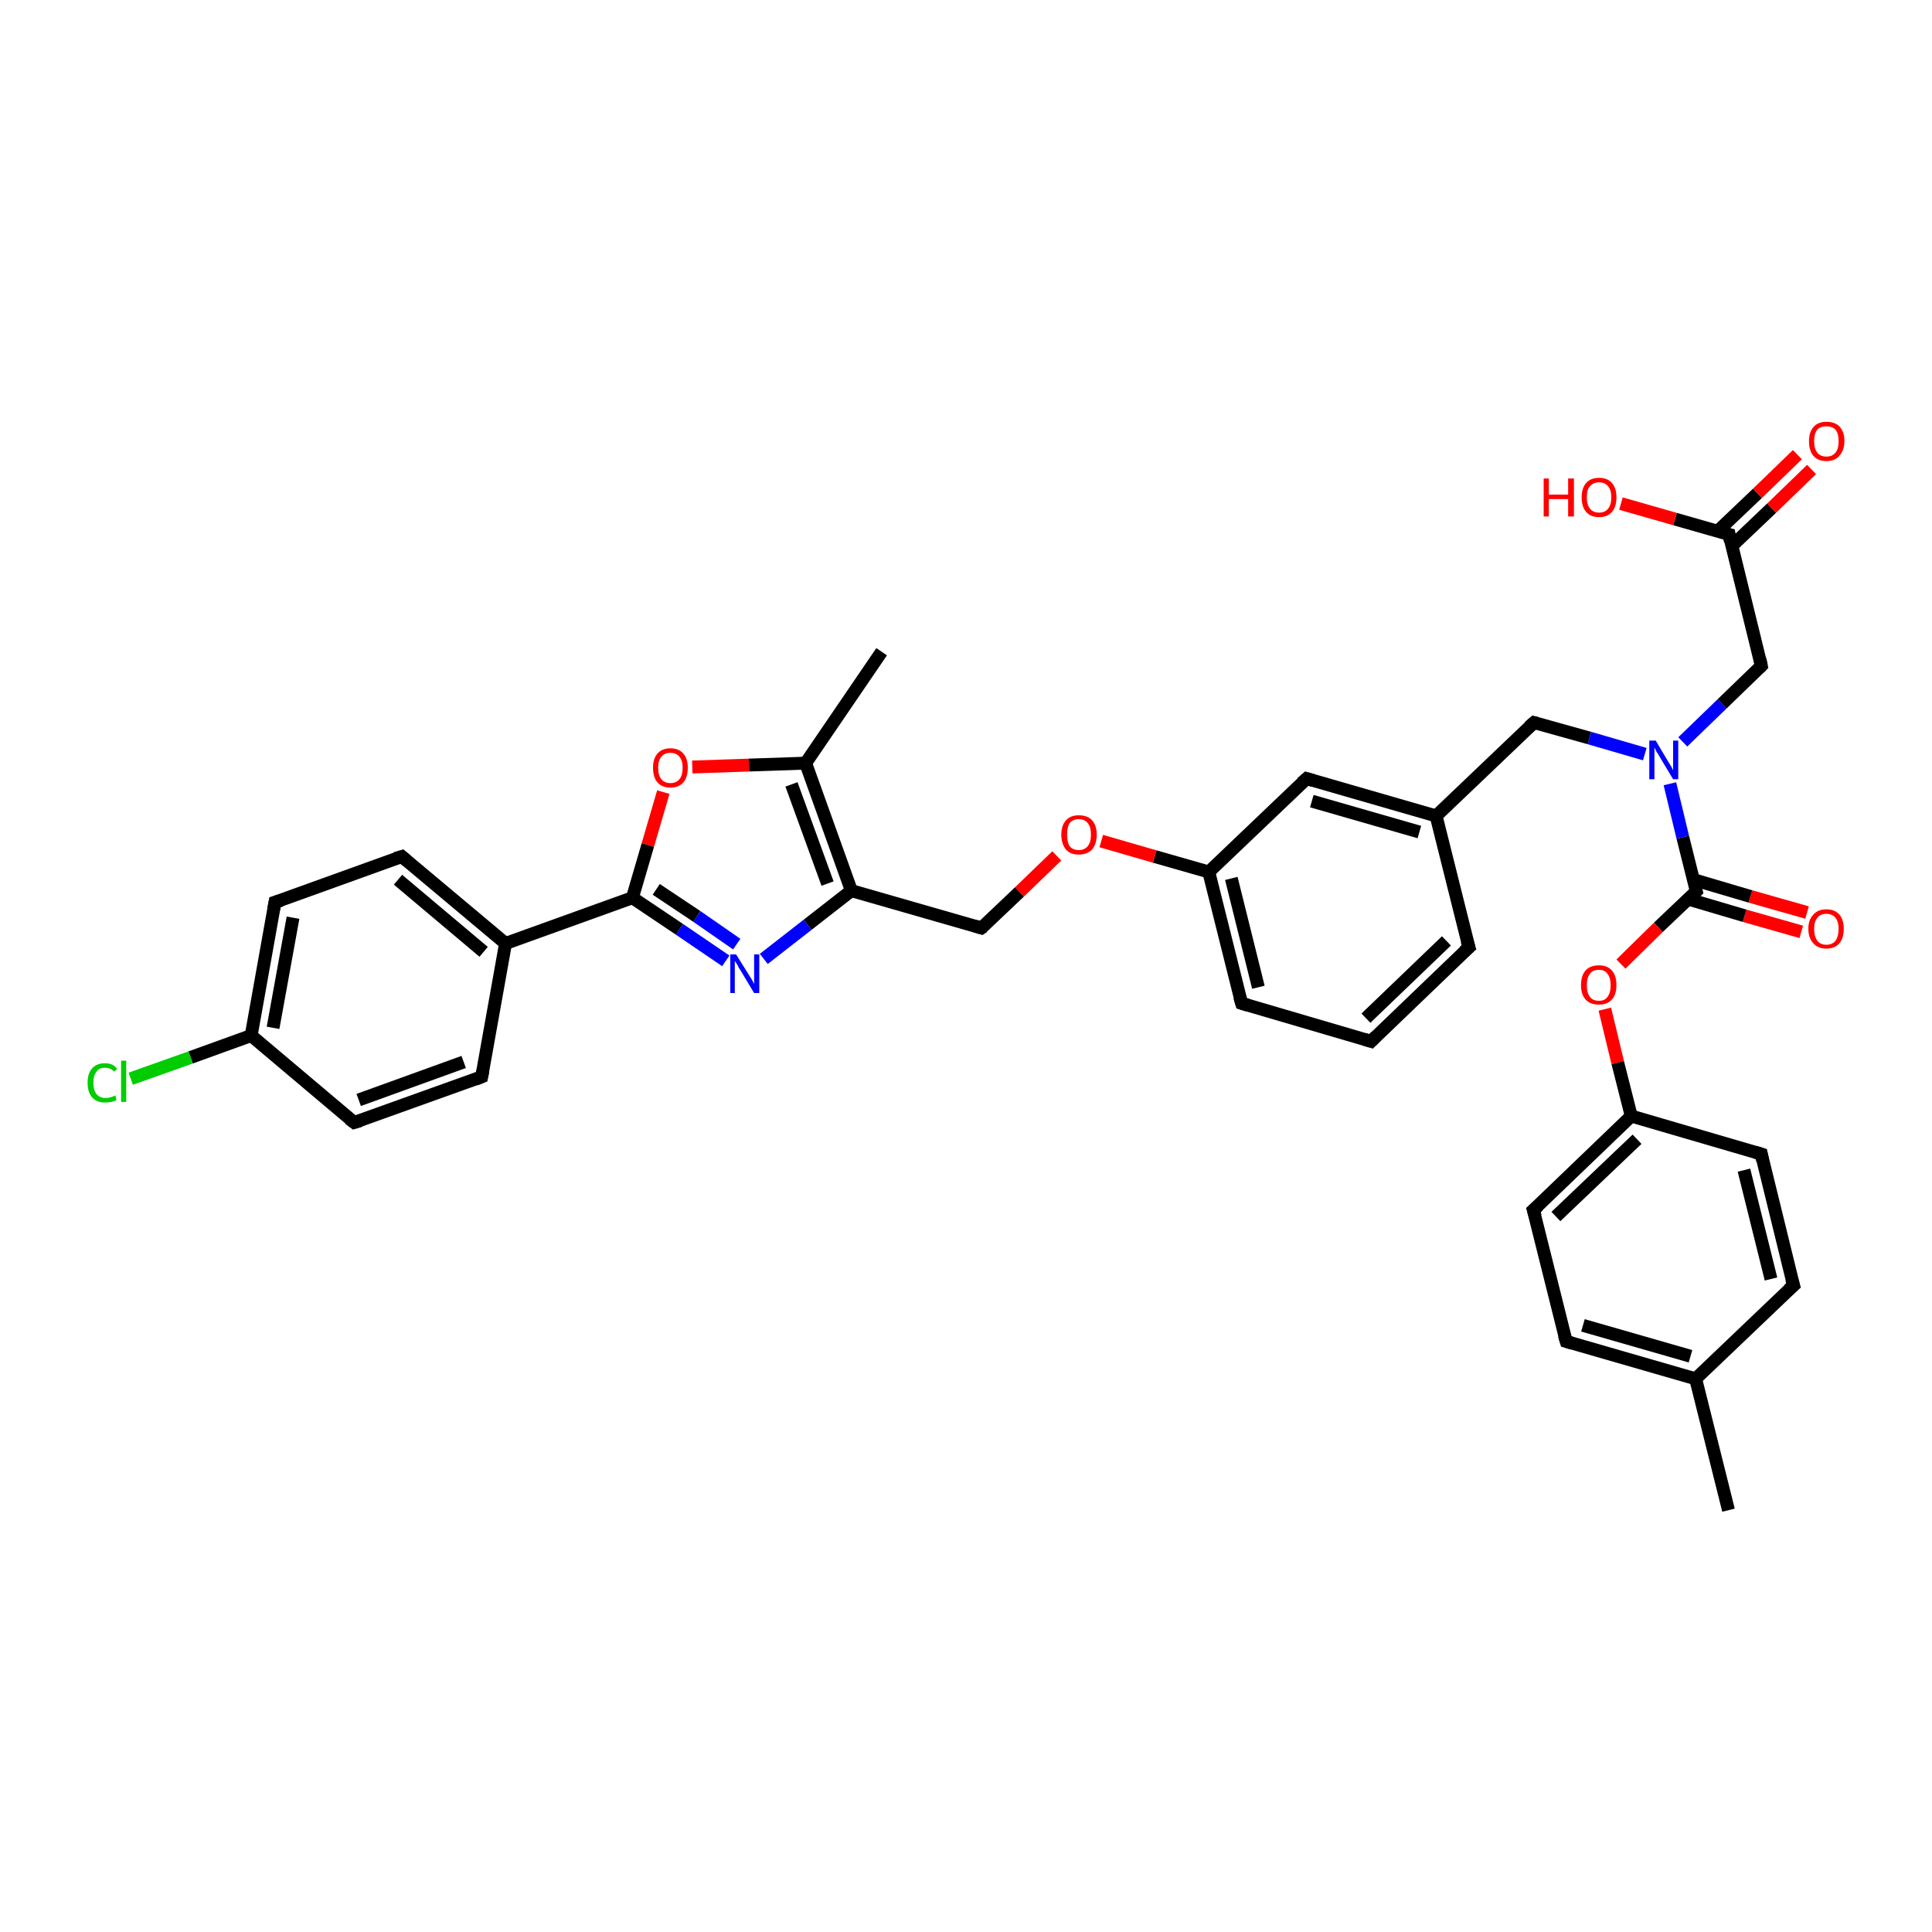 <?xml version='1.0' encoding='iso-8859-1'?>
<svg version='1.1' baseProfile='full'
              xmlns='http://www.w3.org/2000/svg'
                      xmlns:rdkit='http://www.rdkit.org/xml'
                      xmlns:xlink='http://www.w3.org/1999/xlink'
                  xml:space='preserve'
width='300px' height='300px' viewBox='0 0 300 300'>
<!-- END OF HEADER -->
<rect style='opacity:1.0;fill:#FFFFFF;stroke:none' width='300.0' height='300.0' x='0.0' y='0.0'> </rect>
<path class='bond-0 atom-0 atom-1' d='M 279.7,144.7 L 270.9,142.2' style='fill:none;fill-rule:evenodd;stroke:#FF0000;stroke-width:2.0px;stroke-linecap:butt;stroke-linejoin:miter;stroke-opacity:1' />
<path class='bond-0 atom-0 atom-1' d='M 270.9,142.2 L 262.1,139.6' style='fill:none;fill-rule:evenodd;stroke:#000000;stroke-width:2.0px;stroke-linecap:butt;stroke-linejoin:miter;stroke-opacity:1' />
<path class='bond-0 atom-0 atom-1' d='M 280.6,141.7 L 271.8,139.2' style='fill:none;fill-rule:evenodd;stroke:#FF0000;stroke-width:2.0px;stroke-linecap:butt;stroke-linejoin:miter;stroke-opacity:1' />
<path class='bond-0 atom-0 atom-1' d='M 271.8,139.2 L 263.0,136.6' style='fill:none;fill-rule:evenodd;stroke:#000000;stroke-width:2.0px;stroke-linecap:butt;stroke-linejoin:miter;stroke-opacity:1' />
<path class='bond-1 atom-1 atom-2' d='M 263.4,138.4 L 257.5,144.0' style='fill:none;fill-rule:evenodd;stroke:#000000;stroke-width:2.0px;stroke-linecap:butt;stroke-linejoin:miter;stroke-opacity:1' />
<path class='bond-1 atom-1 atom-2' d='M 257.5,144.0 L 251.7,149.7' style='fill:none;fill-rule:evenodd;stroke:#FF0000;stroke-width:2.0px;stroke-linecap:butt;stroke-linejoin:miter;stroke-opacity:1' />
<path class='bond-2 atom-2 atom-3' d='M 249.2,156.7 L 251.2,165.0' style='fill:none;fill-rule:evenodd;stroke:#FF0000;stroke-width:2.0px;stroke-linecap:butt;stroke-linejoin:miter;stroke-opacity:1' />
<path class='bond-2 atom-2 atom-3' d='M 251.2,165.0 L 253.3,173.3' style='fill:none;fill-rule:evenodd;stroke:#000000;stroke-width:2.0px;stroke-linecap:butt;stroke-linejoin:miter;stroke-opacity:1' />
<path class='bond-3 atom-3 atom-4' d='M 253.3,173.3 L 238.1,187.9' style='fill:none;fill-rule:evenodd;stroke:#000000;stroke-width:2.0px;stroke-linecap:butt;stroke-linejoin:miter;stroke-opacity:1' />
<path class='bond-3 atom-3 atom-4' d='M 254.2,176.9 L 241.6,188.9' style='fill:none;fill-rule:evenodd;stroke:#000000;stroke-width:2.0px;stroke-linecap:butt;stroke-linejoin:miter;stroke-opacity:1' />
<path class='bond-4 atom-4 atom-5' d='M 238.1,187.9 L 243.2,208.3' style='fill:none;fill-rule:evenodd;stroke:#000000;stroke-width:2.0px;stroke-linecap:butt;stroke-linejoin:miter;stroke-opacity:1' />
<path class='bond-5 atom-5 atom-6' d='M 243.2,208.3 L 263.3,214.1' style='fill:none;fill-rule:evenodd;stroke:#000000;stroke-width:2.0px;stroke-linecap:butt;stroke-linejoin:miter;stroke-opacity:1' />
<path class='bond-5 atom-5 atom-6' d='M 245.8,205.8 L 262.5,210.6' style='fill:none;fill-rule:evenodd;stroke:#000000;stroke-width:2.0px;stroke-linecap:butt;stroke-linejoin:miter;stroke-opacity:1' />
<path class='bond-6 atom-6 atom-7' d='M 263.3,214.1 L 278.5,199.6' style='fill:none;fill-rule:evenodd;stroke:#000000;stroke-width:2.0px;stroke-linecap:butt;stroke-linejoin:miter;stroke-opacity:1' />
<path class='bond-7 atom-7 atom-8' d='M 278.5,199.6 L 273.5,179.2' style='fill:none;fill-rule:evenodd;stroke:#000000;stroke-width:2.0px;stroke-linecap:butt;stroke-linejoin:miter;stroke-opacity:1' />
<path class='bond-7 atom-7 atom-8' d='M 275.0,198.6 L 270.8,181.7' style='fill:none;fill-rule:evenodd;stroke:#000000;stroke-width:2.0px;stroke-linecap:butt;stroke-linejoin:miter;stroke-opacity:1' />
<path class='bond-8 atom-6 atom-9' d='M 263.3,214.1 L 268.4,234.5' style='fill:none;fill-rule:evenodd;stroke:#000000;stroke-width:2.0px;stroke-linecap:butt;stroke-linejoin:miter;stroke-opacity:1' />
<path class='bond-9 atom-1 atom-10' d='M 263.4,138.4 L 261.3,130.0' style='fill:none;fill-rule:evenodd;stroke:#000000;stroke-width:2.0px;stroke-linecap:butt;stroke-linejoin:miter;stroke-opacity:1' />
<path class='bond-9 atom-1 atom-10' d='M 261.3,130.0 L 259.3,121.7' style='fill:none;fill-rule:evenodd;stroke:#0000FF;stroke-width:2.0px;stroke-linecap:butt;stroke-linejoin:miter;stroke-opacity:1' />
<path class='bond-10 atom-10 atom-11' d='M 261.3,115.2 L 267.4,109.3' style='fill:none;fill-rule:evenodd;stroke:#0000FF;stroke-width:2.0px;stroke-linecap:butt;stroke-linejoin:miter;stroke-opacity:1' />
<path class='bond-10 atom-10 atom-11' d='M 267.4,109.3 L 273.5,103.4' style='fill:none;fill-rule:evenodd;stroke:#000000;stroke-width:2.0px;stroke-linecap:butt;stroke-linejoin:miter;stroke-opacity:1' />
<path class='bond-11 atom-11 atom-12' d='M 273.5,103.4 L 268.5,83.0' style='fill:none;fill-rule:evenodd;stroke:#000000;stroke-width:2.0px;stroke-linecap:butt;stroke-linejoin:miter;stroke-opacity:1' />
<path class='bond-12 atom-12 atom-13' d='M 268.9,84.8 L 275.1,78.9' style='fill:none;fill-rule:evenodd;stroke:#000000;stroke-width:2.0px;stroke-linecap:butt;stroke-linejoin:miter;stroke-opacity:1' />
<path class='bond-12 atom-12 atom-13' d='M 275.1,78.9 L 281.3,72.9' style='fill:none;fill-rule:evenodd;stroke:#FF0000;stroke-width:2.0px;stroke-linecap:butt;stroke-linejoin:miter;stroke-opacity:1' />
<path class='bond-12 atom-12 atom-13' d='M 266.7,82.5 L 272.9,76.6' style='fill:none;fill-rule:evenodd;stroke:#000000;stroke-width:2.0px;stroke-linecap:butt;stroke-linejoin:miter;stroke-opacity:1' />
<path class='bond-12 atom-12 atom-13' d='M 272.9,76.6 L 279.1,70.6' style='fill:none;fill-rule:evenodd;stroke:#FF0000;stroke-width:2.0px;stroke-linecap:butt;stroke-linejoin:miter;stroke-opacity:1' />
<path class='bond-13 atom-12 atom-14' d='M 268.5,83.0 L 260.1,80.6' style='fill:none;fill-rule:evenodd;stroke:#000000;stroke-width:2.0px;stroke-linecap:butt;stroke-linejoin:miter;stroke-opacity:1' />
<path class='bond-13 atom-12 atom-14' d='M 260.1,80.6 L 251.7,78.2' style='fill:none;fill-rule:evenodd;stroke:#FF0000;stroke-width:2.0px;stroke-linecap:butt;stroke-linejoin:miter;stroke-opacity:1' />
<path class='bond-14 atom-10 atom-15' d='M 255.4,117.1 L 246.8,114.6' style='fill:none;fill-rule:evenodd;stroke:#0000FF;stroke-width:2.0px;stroke-linecap:butt;stroke-linejoin:miter;stroke-opacity:1' />
<path class='bond-14 atom-10 atom-15' d='M 246.8,114.6 L 238.2,112.2' style='fill:none;fill-rule:evenodd;stroke:#000000;stroke-width:2.0px;stroke-linecap:butt;stroke-linejoin:miter;stroke-opacity:1' />
<path class='bond-15 atom-15 atom-16' d='M 238.2,112.2 L 223.0,126.7' style='fill:none;fill-rule:evenodd;stroke:#000000;stroke-width:2.0px;stroke-linecap:butt;stroke-linejoin:miter;stroke-opacity:1' />
<path class='bond-16 atom-16 atom-17' d='M 223.0,126.7 L 202.9,120.9' style='fill:none;fill-rule:evenodd;stroke:#000000;stroke-width:2.0px;stroke-linecap:butt;stroke-linejoin:miter;stroke-opacity:1' />
<path class='bond-16 atom-16 atom-17' d='M 220.4,129.2 L 203.7,124.4' style='fill:none;fill-rule:evenodd;stroke:#000000;stroke-width:2.0px;stroke-linecap:butt;stroke-linejoin:miter;stroke-opacity:1' />
<path class='bond-17 atom-17 atom-18' d='M 202.9,120.9 L 187.7,135.4' style='fill:none;fill-rule:evenodd;stroke:#000000;stroke-width:2.0px;stroke-linecap:butt;stroke-linejoin:miter;stroke-opacity:1' />
<path class='bond-18 atom-18 atom-19' d='M 187.7,135.4 L 179.3,133.0' style='fill:none;fill-rule:evenodd;stroke:#000000;stroke-width:2.0px;stroke-linecap:butt;stroke-linejoin:miter;stroke-opacity:1' />
<path class='bond-18 atom-18 atom-19' d='M 179.3,133.0 L 171.0,130.6' style='fill:none;fill-rule:evenodd;stroke:#FF0000;stroke-width:2.0px;stroke-linecap:butt;stroke-linejoin:miter;stroke-opacity:1' />
<path class='bond-19 atom-19 atom-20' d='M 164.1,132.9 L 158.3,138.5' style='fill:none;fill-rule:evenodd;stroke:#FF0000;stroke-width:2.0px;stroke-linecap:butt;stroke-linejoin:miter;stroke-opacity:1' />
<path class='bond-19 atom-19 atom-20' d='M 158.3,138.5 L 152.4,144.1' style='fill:none;fill-rule:evenodd;stroke:#000000;stroke-width:2.0px;stroke-linecap:butt;stroke-linejoin:miter;stroke-opacity:1' />
<path class='bond-20 atom-20 atom-21' d='M 152.4,144.1 L 132.2,138.3' style='fill:none;fill-rule:evenodd;stroke:#000000;stroke-width:2.0px;stroke-linecap:butt;stroke-linejoin:miter;stroke-opacity:1' />
<path class='bond-21 atom-21 atom-22' d='M 132.2,138.3 L 125.4,143.6' style='fill:none;fill-rule:evenodd;stroke:#000000;stroke-width:2.0px;stroke-linecap:butt;stroke-linejoin:miter;stroke-opacity:1' />
<path class='bond-21 atom-21 atom-22' d='M 125.4,143.6 L 118.6,148.9' style='fill:none;fill-rule:evenodd;stroke:#0000FF;stroke-width:2.0px;stroke-linecap:butt;stroke-linejoin:miter;stroke-opacity:1' />
<path class='bond-22 atom-22 atom-23' d='M 112.7,149.2 L 105.5,144.3' style='fill:none;fill-rule:evenodd;stroke:#0000FF;stroke-width:2.0px;stroke-linecap:butt;stroke-linejoin:miter;stroke-opacity:1' />
<path class='bond-22 atom-22 atom-23' d='M 105.5,144.3 L 98.2,139.4' style='fill:none;fill-rule:evenodd;stroke:#000000;stroke-width:2.0px;stroke-linecap:butt;stroke-linejoin:miter;stroke-opacity:1' />
<path class='bond-22 atom-22 atom-23' d='M 114.4,146.6 L 108.2,142.3' style='fill:none;fill-rule:evenodd;stroke:#0000FF;stroke-width:2.0px;stroke-linecap:butt;stroke-linejoin:miter;stroke-opacity:1' />
<path class='bond-22 atom-22 atom-23' d='M 108.2,142.3 L 101.9,138.1' style='fill:none;fill-rule:evenodd;stroke:#000000;stroke-width:2.0px;stroke-linecap:butt;stroke-linejoin:miter;stroke-opacity:1' />
<path class='bond-23 atom-23 atom-24' d='M 98.2,139.4 L 100.6,131.2' style='fill:none;fill-rule:evenodd;stroke:#000000;stroke-width:2.0px;stroke-linecap:butt;stroke-linejoin:miter;stroke-opacity:1' />
<path class='bond-23 atom-23 atom-24' d='M 100.6,131.2 L 103.0,123.0' style='fill:none;fill-rule:evenodd;stroke:#FF0000;stroke-width:2.0px;stroke-linecap:butt;stroke-linejoin:miter;stroke-opacity:1' />
<path class='bond-24 atom-24 atom-25' d='M 107.5,119.1 L 116.3,118.8' style='fill:none;fill-rule:evenodd;stroke:#FF0000;stroke-width:2.0px;stroke-linecap:butt;stroke-linejoin:miter;stroke-opacity:1' />
<path class='bond-24 atom-24 atom-25' d='M 116.3,118.8 L 125.1,118.5' style='fill:none;fill-rule:evenodd;stroke:#000000;stroke-width:2.0px;stroke-linecap:butt;stroke-linejoin:miter;stroke-opacity:1' />
<path class='bond-25 atom-25 atom-26' d='M 125.1,118.5 L 136.9,101.2' style='fill:none;fill-rule:evenodd;stroke:#000000;stroke-width:2.0px;stroke-linecap:butt;stroke-linejoin:miter;stroke-opacity:1' />
<path class='bond-26 atom-23 atom-27' d='M 98.2,139.4 L 78.5,146.5' style='fill:none;fill-rule:evenodd;stroke:#000000;stroke-width:2.0px;stroke-linecap:butt;stroke-linejoin:miter;stroke-opacity:1' />
<path class='bond-27 atom-27 atom-28' d='M 78.5,146.5 L 62.4,133.0' style='fill:none;fill-rule:evenodd;stroke:#000000;stroke-width:2.0px;stroke-linecap:butt;stroke-linejoin:miter;stroke-opacity:1' />
<path class='bond-27 atom-27 atom-28' d='M 75.1,147.8 L 61.8,136.6' style='fill:none;fill-rule:evenodd;stroke:#000000;stroke-width:2.0px;stroke-linecap:butt;stroke-linejoin:miter;stroke-opacity:1' />
<path class='bond-28 atom-28 atom-29' d='M 62.4,133.0 L 42.7,140.1' style='fill:none;fill-rule:evenodd;stroke:#000000;stroke-width:2.0px;stroke-linecap:butt;stroke-linejoin:miter;stroke-opacity:1' />
<path class='bond-29 atom-29 atom-30' d='M 42.7,140.1 L 39.0,160.8' style='fill:none;fill-rule:evenodd;stroke:#000000;stroke-width:2.0px;stroke-linecap:butt;stroke-linejoin:miter;stroke-opacity:1' />
<path class='bond-29 atom-29 atom-30' d='M 45.5,142.5 L 42.4,159.6' style='fill:none;fill-rule:evenodd;stroke:#000000;stroke-width:2.0px;stroke-linecap:butt;stroke-linejoin:miter;stroke-opacity:1' />
<path class='bond-30 atom-30 atom-31' d='M 39.0,160.8 L 29.6,164.2' style='fill:none;fill-rule:evenodd;stroke:#000000;stroke-width:2.0px;stroke-linecap:butt;stroke-linejoin:miter;stroke-opacity:1' />
<path class='bond-30 atom-30 atom-31' d='M 29.6,164.2 L 20.3,167.5' style='fill:none;fill-rule:evenodd;stroke:#00CC00;stroke-width:2.0px;stroke-linecap:butt;stroke-linejoin:miter;stroke-opacity:1' />
<path class='bond-31 atom-30 atom-32' d='M 39.0,160.8 L 55.0,174.3' style='fill:none;fill-rule:evenodd;stroke:#000000;stroke-width:2.0px;stroke-linecap:butt;stroke-linejoin:miter;stroke-opacity:1' />
<path class='bond-32 atom-32 atom-33' d='M 55.0,174.3 L 74.8,167.2' style='fill:none;fill-rule:evenodd;stroke:#000000;stroke-width:2.0px;stroke-linecap:butt;stroke-linejoin:miter;stroke-opacity:1' />
<path class='bond-32 atom-32 atom-33' d='M 55.7,170.8 L 72.0,164.9' style='fill:none;fill-rule:evenodd;stroke:#000000;stroke-width:2.0px;stroke-linecap:butt;stroke-linejoin:miter;stroke-opacity:1' />
<path class='bond-33 atom-18 atom-34' d='M 187.7,135.4 L 192.8,155.8' style='fill:none;fill-rule:evenodd;stroke:#000000;stroke-width:2.0px;stroke-linecap:butt;stroke-linejoin:miter;stroke-opacity:1' />
<path class='bond-33 atom-18 atom-34' d='M 191.2,136.4 L 195.4,153.3' style='fill:none;fill-rule:evenodd;stroke:#000000;stroke-width:2.0px;stroke-linecap:butt;stroke-linejoin:miter;stroke-opacity:1' />
<path class='bond-34 atom-34 atom-35' d='M 192.8,155.8 L 212.9,161.7' style='fill:none;fill-rule:evenodd;stroke:#000000;stroke-width:2.0px;stroke-linecap:butt;stroke-linejoin:miter;stroke-opacity:1' />
<path class='bond-35 atom-35 atom-36' d='M 212.9,161.7 L 228.1,147.1' style='fill:none;fill-rule:evenodd;stroke:#000000;stroke-width:2.0px;stroke-linecap:butt;stroke-linejoin:miter;stroke-opacity:1' />
<path class='bond-35 atom-35 atom-36' d='M 212.1,158.1 L 224.6,146.1' style='fill:none;fill-rule:evenodd;stroke:#000000;stroke-width:2.0px;stroke-linecap:butt;stroke-linejoin:miter;stroke-opacity:1' />
<path class='bond-36 atom-8 atom-3' d='M 273.5,179.2 L 253.3,173.3' style='fill:none;fill-rule:evenodd;stroke:#000000;stroke-width:2.0px;stroke-linecap:butt;stroke-linejoin:miter;stroke-opacity:1' />
<path class='bond-37 atom-25 atom-21' d='M 125.1,118.5 L 132.2,138.3' style='fill:none;fill-rule:evenodd;stroke:#000000;stroke-width:2.0px;stroke-linecap:butt;stroke-linejoin:miter;stroke-opacity:1' />
<path class='bond-37 atom-25 atom-21' d='M 122.9,121.8 L 128.5,137.2' style='fill:none;fill-rule:evenodd;stroke:#000000;stroke-width:2.0px;stroke-linecap:butt;stroke-linejoin:miter;stroke-opacity:1' />
<path class='bond-38 atom-33 atom-27' d='M 74.8,167.2 L 78.5,146.5' style='fill:none;fill-rule:evenodd;stroke:#000000;stroke-width:2.0px;stroke-linecap:butt;stroke-linejoin:miter;stroke-opacity:1' />
<path class='bond-39 atom-36 atom-16' d='M 228.1,147.1 L 223.0,126.7' style='fill:none;fill-rule:evenodd;stroke:#000000;stroke-width:2.0px;stroke-linecap:butt;stroke-linejoin:miter;stroke-opacity:1' />
<path d='M 263.1,138.7 L 263.4,138.4 L 263.3,138.0' style='fill:none;stroke:#000000;stroke-width:2.0px;stroke-linecap:butt;stroke-linejoin:miter;stroke-opacity:1;' />
<path d='M 238.9,187.2 L 238.1,187.9 L 238.4,188.9' style='fill:none;stroke:#000000;stroke-width:2.0px;stroke-linecap:butt;stroke-linejoin:miter;stroke-opacity:1;' />
<path d='M 242.9,207.3 L 243.2,208.3 L 244.2,208.6' style='fill:none;stroke:#000000;stroke-width:2.0px;stroke-linecap:butt;stroke-linejoin:miter;stroke-opacity:1;' />
<path d='M 277.7,200.3 L 278.5,199.6 L 278.2,198.6' style='fill:none;stroke:#000000;stroke-width:2.0px;stroke-linecap:butt;stroke-linejoin:miter;stroke-opacity:1;' />
<path d='M 273.7,180.2 L 273.5,179.2 L 272.5,178.9' style='fill:none;stroke:#000000;stroke-width:2.0px;stroke-linecap:butt;stroke-linejoin:miter;stroke-opacity:1;' />
<path d='M 273.2,103.7 L 273.5,103.4 L 273.3,102.4' style='fill:none;stroke:#000000;stroke-width:2.0px;stroke-linecap:butt;stroke-linejoin:miter;stroke-opacity:1;' />
<path d='M 268.7,84.1 L 268.5,83.0 L 268.1,82.9' style='fill:none;stroke:#000000;stroke-width:2.0px;stroke-linecap:butt;stroke-linejoin:miter;stroke-opacity:1;' />
<path d='M 238.6,112.3 L 238.2,112.2 L 237.4,112.9' style='fill:none;stroke:#000000;stroke-width:2.0px;stroke-linecap:butt;stroke-linejoin:miter;stroke-opacity:1;' />
<path d='M 203.9,121.2 L 202.9,120.9 L 202.1,121.6' style='fill:none;stroke:#000000;stroke-width:2.0px;stroke-linecap:butt;stroke-linejoin:miter;stroke-opacity:1;' />
<path d='M 152.7,143.9 L 152.4,144.1 L 151.4,143.8' style='fill:none;stroke:#000000;stroke-width:2.0px;stroke-linecap:butt;stroke-linejoin:miter;stroke-opacity:1;' />
<path d='M 63.2,133.7 L 62.4,133.0 L 61.4,133.3' style='fill:none;stroke:#000000;stroke-width:2.0px;stroke-linecap:butt;stroke-linejoin:miter;stroke-opacity:1;' />
<path d='M 43.7,139.8 L 42.7,140.1 L 42.5,141.2' style='fill:none;stroke:#000000;stroke-width:2.0px;stroke-linecap:butt;stroke-linejoin:miter;stroke-opacity:1;' />
<path d='M 54.2,173.7 L 55.0,174.3 L 56.0,174.0' style='fill:none;stroke:#000000;stroke-width:2.0px;stroke-linecap:butt;stroke-linejoin:miter;stroke-opacity:1;' />
<path d='M 73.8,167.6 L 74.8,167.2 L 75.0,166.2' style='fill:none;stroke:#000000;stroke-width:2.0px;stroke-linecap:butt;stroke-linejoin:miter;stroke-opacity:1;' />
<path d='M 192.5,154.8 L 192.8,155.8 L 193.8,156.1' style='fill:none;stroke:#000000;stroke-width:2.0px;stroke-linecap:butt;stroke-linejoin:miter;stroke-opacity:1;' />
<path d='M 211.9,161.4 L 212.9,161.7 L 213.7,160.9' style='fill:none;stroke:#000000;stroke-width:2.0px;stroke-linecap:butt;stroke-linejoin:miter;stroke-opacity:1;' />
<path d='M 227.3,147.8 L 228.1,147.1 L 227.8,146.1' style='fill:none;stroke:#000000;stroke-width:2.0px;stroke-linecap:butt;stroke-linejoin:miter;stroke-opacity:1;' />
<path class='atom-0' d='M 280.8 144.2
Q 280.8 142.8, 281.6 142.0
Q 282.3 141.2, 283.6 141.2
Q 284.9 141.2, 285.6 142.0
Q 286.3 142.8, 286.3 144.2
Q 286.3 145.7, 285.6 146.5
Q 284.9 147.3, 283.6 147.3
Q 282.3 147.3, 281.6 146.5
Q 280.8 145.7, 280.8 144.2
M 283.6 146.7
Q 284.5 146.7, 285.0 146.1
Q 285.5 145.4, 285.5 144.2
Q 285.5 143.1, 285.0 142.5
Q 284.5 141.9, 283.6 141.9
Q 282.7 141.9, 282.2 142.5
Q 281.7 143.1, 281.7 144.2
Q 281.7 145.4, 282.2 146.1
Q 282.7 146.7, 283.6 146.7
' fill='#FF0000'/>
<path class='atom-2' d='M 245.5 153.0
Q 245.5 151.5, 246.2 150.7
Q 246.9 149.9, 248.3 149.9
Q 249.6 149.9, 250.3 150.7
Q 251.0 151.5, 251.0 153.0
Q 251.0 154.4, 250.3 155.2
Q 249.6 156.0, 248.3 156.0
Q 246.9 156.0, 246.2 155.2
Q 245.5 154.4, 245.5 153.0
M 248.3 155.4
Q 249.2 155.4, 249.6 154.8
Q 250.1 154.2, 250.1 153.0
Q 250.1 151.8, 249.6 151.2
Q 249.2 150.6, 248.3 150.6
Q 247.3 150.6, 246.9 151.2
Q 246.4 151.8, 246.4 153.0
Q 246.4 154.2, 246.9 154.8
Q 247.3 155.4, 248.3 155.4
' fill='#FF0000'/>
<path class='atom-10' d='M 257.1 115.0
L 259.0 118.2
Q 259.2 118.5, 259.5 119.0
Q 259.8 119.6, 259.8 119.6
L 259.8 115.0
L 260.6 115.0
L 260.6 121.0
L 259.8 121.0
L 257.7 117.5
Q 257.5 117.1, 257.2 116.7
Q 257.0 116.2, 256.9 116.1
L 256.9 121.0
L 256.1 121.0
L 256.1 115.0
L 257.1 115.0
' fill='#0000FF'/>
<path class='atom-13' d='M 280.9 68.5
Q 280.9 67.1, 281.6 66.3
Q 282.3 65.5, 283.6 65.5
Q 285.0 65.5, 285.7 66.3
Q 286.4 67.1, 286.4 68.5
Q 286.4 69.9, 285.6 70.8
Q 284.9 71.6, 283.6 71.6
Q 282.3 71.6, 281.6 70.8
Q 280.9 70.0, 280.9 68.5
M 283.6 70.9
Q 284.5 70.9, 285.0 70.3
Q 285.5 69.7, 285.5 68.5
Q 285.5 67.3, 285.0 66.7
Q 284.5 66.2, 283.6 66.2
Q 282.7 66.2, 282.2 66.7
Q 281.7 67.3, 281.7 68.5
Q 281.7 69.7, 282.2 70.3
Q 282.7 70.9, 283.6 70.9
' fill='#FF0000'/>
<path class='atom-14' d='M 239.7 74.3
L 240.5 74.3
L 240.5 76.8
L 243.5 76.8
L 243.5 74.3
L 244.4 74.3
L 244.4 80.2
L 243.5 80.2
L 243.5 77.5
L 240.5 77.5
L 240.5 80.2
L 239.7 80.2
L 239.7 74.3
' fill='#FF0000'/>
<path class='atom-14' d='M 245.6 77.2
Q 245.6 75.8, 246.3 75.0
Q 247.0 74.2, 248.3 74.2
Q 249.6 74.2, 250.3 75.0
Q 251.0 75.8, 251.0 77.2
Q 251.0 78.7, 250.3 79.5
Q 249.6 80.3, 248.3 80.3
Q 247.0 80.3, 246.3 79.5
Q 245.6 78.7, 245.6 77.2
M 248.3 79.6
Q 249.2 79.6, 249.7 79.0
Q 250.2 78.4, 250.2 77.2
Q 250.2 76.1, 249.7 75.5
Q 249.2 74.9, 248.3 74.9
Q 247.4 74.9, 246.9 75.5
Q 246.4 76.0, 246.4 77.2
Q 246.4 78.4, 246.9 79.0
Q 247.4 79.6, 248.3 79.6
' fill='#FF0000'/>
<path class='atom-19' d='M 164.8 129.6
Q 164.8 128.2, 165.5 127.4
Q 166.2 126.6, 167.5 126.6
Q 168.9 126.6, 169.6 127.4
Q 170.3 128.2, 170.3 129.6
Q 170.3 131.0, 169.6 131.9
Q 168.8 132.7, 167.5 132.7
Q 166.2 132.7, 165.5 131.9
Q 164.8 131.0, 164.8 129.6
M 167.5 132.0
Q 168.4 132.0, 168.9 131.4
Q 169.4 130.8, 169.4 129.6
Q 169.4 128.4, 168.9 127.8
Q 168.4 127.2, 167.5 127.2
Q 166.6 127.2, 166.1 127.8
Q 165.7 128.4, 165.7 129.6
Q 165.7 130.8, 166.1 131.4
Q 166.6 132.0, 167.5 132.0
' fill='#FF0000'/>
<path class='atom-22' d='M 114.3 148.2
L 116.3 151.4
Q 116.5 151.7, 116.8 152.2
Q 117.1 152.8, 117.1 152.8
L 117.1 148.2
L 117.9 148.2
L 117.9 154.2
L 117.1 154.2
L 115.0 150.7
Q 114.7 150.3, 114.5 149.8
Q 114.2 149.4, 114.1 149.2
L 114.1 154.2
L 113.4 154.2
L 113.4 148.2
L 114.3 148.2
' fill='#0000FF'/>
<path class='atom-24' d='M 101.4 119.2
Q 101.4 117.8, 102.1 117.0
Q 102.8 116.2, 104.1 116.2
Q 105.4 116.2, 106.1 117.0
Q 106.8 117.8, 106.8 119.2
Q 106.8 120.7, 106.1 121.5
Q 105.4 122.3, 104.1 122.3
Q 102.8 122.3, 102.1 121.5
Q 101.4 120.7, 101.4 119.2
M 104.1 121.6
Q 105.0 121.6, 105.5 121.0
Q 106.0 120.4, 106.0 119.2
Q 106.0 118.1, 105.5 117.5
Q 105.0 116.9, 104.1 116.9
Q 103.2 116.9, 102.7 117.5
Q 102.2 118.1, 102.2 119.2
Q 102.2 120.4, 102.7 121.0
Q 103.2 121.6, 104.1 121.6
' fill='#FF0000'/>
<path class='atom-31' d='M 13.6 168.1
Q 13.6 166.7, 14.3 165.9
Q 15.0 165.1, 16.3 165.1
Q 17.6 165.1, 18.2 166.0
L 17.7 166.4
Q 17.2 165.8, 16.3 165.8
Q 15.4 165.8, 15.0 166.4
Q 14.5 167.0, 14.5 168.1
Q 14.5 169.3, 15.0 169.9
Q 15.5 170.5, 16.4 170.5
Q 17.1 170.5, 17.9 170.1
L 18.1 170.8
Q 17.8 171.0, 17.3 171.1
Q 16.8 171.2, 16.3 171.2
Q 15.0 171.2, 14.3 170.4
Q 13.6 169.6, 13.6 168.1
' fill='#00CC00'/>
<path class='atom-31' d='M 18.8 164.7
L 19.6 164.7
L 19.6 171.1
L 18.8 171.1
L 18.8 164.7
' fill='#00CC00'/>
</svg>
